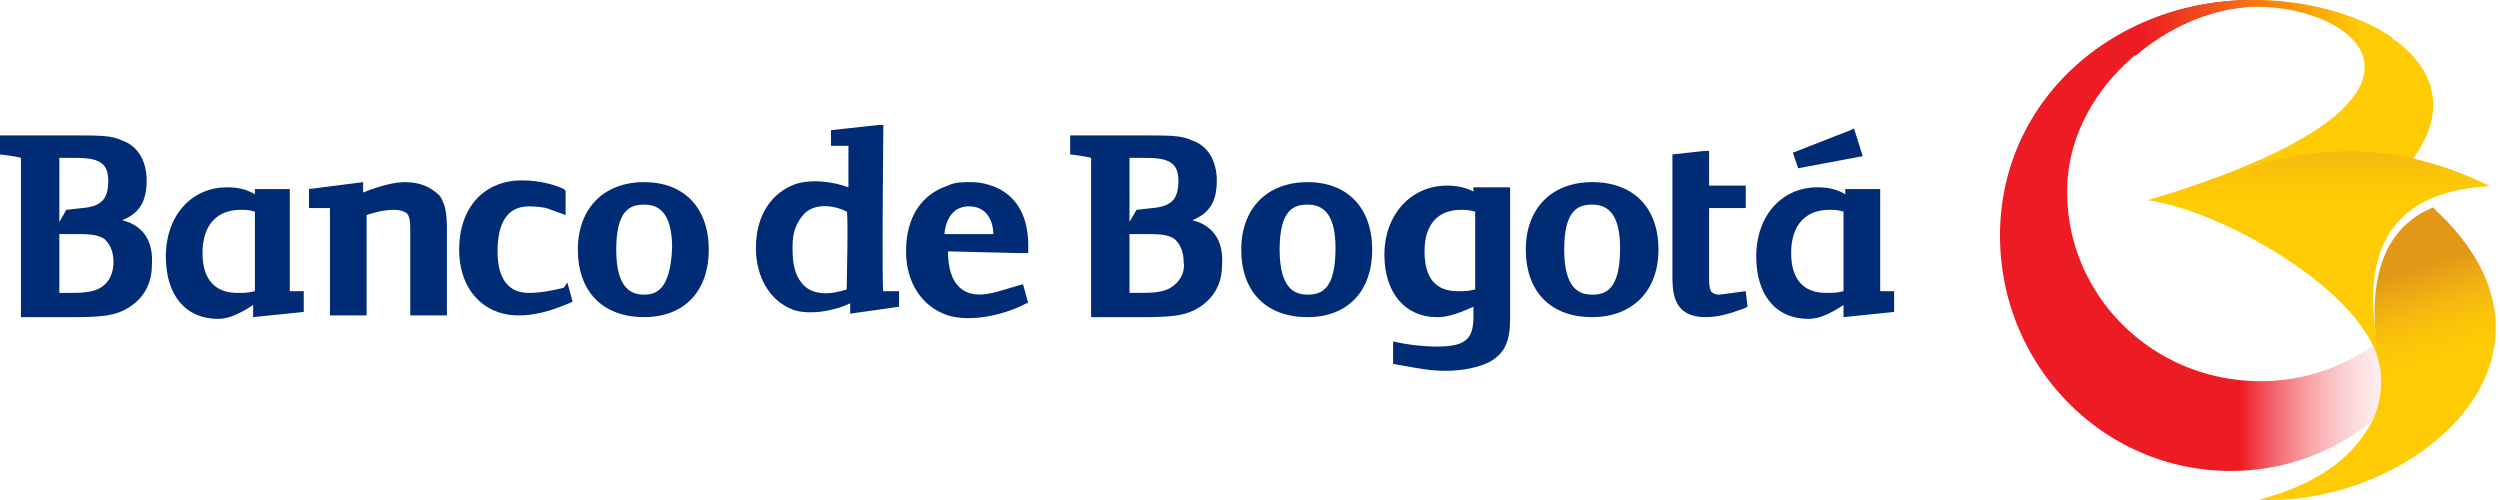 <svg xmlns="http://www.w3.org/2000/svg" width="200" height="40" viewBox="0 0 200 40">
    <defs>
        <linearGradient id="a" x1="56.088%" y1="81.668%" y2="81.668%">
            <stop offset="0%" stop-color="#ED1C24"/>
            <stop offset="100%" stop-color="#FFF" stop-opacity="0"/>
        </linearGradient>
        <linearGradient id="b" x1="10.322%" x2="88.651%" y1="49.953%" y2="49.953%">
            <stop offset="0%" stop-color="#ED1C24"/>
            <stop offset="100%" stop-color="#FFCB05"/>
        </linearGradient>
        <linearGradient id="c" x1="50.002%" x2="50.002%" y1="-.786%" y2="35.658%">
            <stop offset="0%" stop-color="#E39717"/>
            <stop offset="12.36%" stop-color="#E8A116"/>
            <stop offset="43.44%" stop-color="#F4B710"/>
            <stop offset="73.21%" stop-color="#FCC509"/>
            <stop offset="100%" stop-color="#FFCB05"/>
        </linearGradient>
        <linearGradient id="d" x1="34.979%" x2="47.912%" y1="24.367%" y2="60.204%">
            <stop offset="0%" stop-color="#E39717"/>
            <stop offset="10.13%" stop-color="#E8A116"/>
            <stop offset="35.61%" stop-color="#F4B710"/>
            <stop offset="60%" stop-color="#FCC509"/>
            <stop offset="81.96%" stop-color="#FFCB05"/>
            <stop offset="100%" stop-color="#FFCB05"/>
        </linearGradient>
    </defs>
    <g fill="none" fill-rule="evenodd">
        <g fill="#002C76" fill-rule="nonzero">
            <path d="M45.11 23.017c-1.117.277-1.955.415-2.793.415-2.095 0-2.514-1.8-2.514-3.323 0-2.354.838-3.6 2.514-3.6.838 0 1.397.138 1.397.138l1.536.554v-1.939l-.14-.138c-.558-.277-1.815-.693-3.351-.693-3.073 0-5.028 2.216-5.028 5.54 0 3.184 1.955 5.261 4.748 5.261 1.257 0 2.375-.277 4.05-.969l.28-.138-.42-1.524-.278.416zM9.776 17.616c1.397-.554 1.956-1.523 1.956-3.185 0-1.523-.699-2.77-1.956-3.185-.838-.415-1.676-.415-4.33-.415H0v1.523s1.257.139 1.676.277v12.74h4.33c2.094 0 3.072-.139 3.91-.554 1.397-.692 2.235-1.939 2.235-3.6.14-1.94-.699-3.185-2.375-3.6zm-5.028-4.985H5.586c1.118 0 1.956 0 2.514.415.42.277.559.831.559 1.385 0 1.385-.419 2.077-2.095 2.216l-1.257.138-.559.97V12.63zM8.24 22.878c-.698.554-1.676.554-2.933.554h-.559v-4.708H5.866c1.117 0 1.955 0 2.514.415.419.416.698.97.698 1.8 0 .831-.28 1.524-.838 1.94zM95.389 17.616c1.396-.554 1.955-1.523 1.955-3.185 0-1.523-.698-2.77-1.955-3.185-.838-.415-1.676-.415-4.33-.415h-5.447v1.523s1.257.139 1.676.277v12.74h4.33c2.095 0 3.072-.139 3.91-.554 1.397-.692 2.235-1.939 2.235-3.6.14-1.94-.698-3.185-2.374-3.6zm-5.028-4.985H91.199c1.117 0 1.955 0 2.514.415.419.277.558.831.558 1.385 0 1.385-.419 2.077-2.095 2.216l-1.257.138-.558.97V12.63zm3.491 10.247c-.698.554-1.676.554-2.933.554h-.558v-4.708h1.117c1.117 0 1.955 0 2.514.415.419.416.698.97.698 1.8.14.831-.279 1.524-.838 1.94zM32.401 14.57c-.838 0-1.955.277-3.351.83v-.83l-4.33.554v1.523h1.676v8.585h2.933v-8.031c.419-.139 1.257-.416 2.234-.416.42 0 .838.139.978.277.28.277.28.831.28 1.523v6.647h2.932v-6.785c0-1.523-.14-2.077-.558-2.77-.699-.692-1.537-1.107-2.794-1.107zM51.535 14.57c-3.212 0-5.307 2.077-5.307 5.4 0 3.324 1.955 5.4 5.307 5.4 3.212 0 5.167-2.076 5.167-5.4 0-3.323-1.955-5.4-5.167-5.4zm0 9c-.978 0-2.235-.415-2.235-3.6s1.118-3.6 2.235-3.6c.978 0 2.235.415 2.235 3.462-.14 3.323-1.257 3.739-2.235 3.739zM127.371 14.57c-3.212 0-5.307 2.077-5.307 5.4 0 3.324 1.955 5.4 5.307 5.4 3.212 0 5.307-2.076 5.307-5.4 0-3.323-1.955-5.4-5.307-5.4zm0 9c-.978 0-2.235-.415-2.235-3.6s1.118-3.6 2.235-3.6c.978 0 2.235.415 2.235 3.462 0 3.323-1.118 3.739-2.235 3.739zM139.661 23.294l-2.095.277c-.419 0-.558-.139-.698-.277 0-.139-.14-.139-.14-.97v-5.677h2.933v-1.8h-2.933v-2.77h-.419l-2.514.277v9.832c0 1.108.14 1.8.56 2.354.418.554 1.116.83 2.094.83.978 0 1.955-.276 3.073-.692l.279-.138-.14-1.246zM104.606 14.57c-3.212 0-5.307 2.077-5.307 5.4 0 3.324 1.955 5.4 5.307 5.4 3.212 0 5.168-2.076 5.168-5.4 0-3.323-1.956-5.4-5.168-5.4zm0 9c-.977 0-2.234-.415-2.234-3.6s1.117-3.6 2.234-3.6c.978 0 2.235.415 2.235 3.462 0 3.323-1.117 3.739-2.235 3.739zM118.014 15.4c-.699-.415-1.537-.553-2.235-.553-2.933 0-5.028 2.354-5.028 5.539 0 3.046 1.676 4.985 4.19 4.985.699 0 1.397-.139 2.933-.831v.83c0 1.801-.698 2.355-2.933 2.355-.977 0-2.374-.139-3.491-.416v1.8c2.234.416 3.072.555 4.19.555 1.396 0 2.653-.277 3.491-.693 1.257-.692 1.676-1.662 1.676-3.462V14.985h-2.933v.416h.14zm0 7.755c-.559.139-.838.139-1.397.139-1.815 0-2.653-1.108-2.653-3.185 0-2.216 1.117-3.324 2.932-3.324.28 0 .56 0 1.118.139v6.231zM23.184 15.124H20.39v.415c-.699-.415-1.397-.554-2.235-.554-2.793 0-4.888 2.216-4.888 5.54 0 3.046 1.536 4.984 4.19 4.984.698 0 1.536-.277 2.793-1.108v.97l4.05-.416v-1.661h-1.117v-8.17zm-2.793 8.17c-.56.138-.838.138-1.397.138-1.816 0-2.793-1.108-2.793-3.185 0-2.215 1.117-3.462 3.072-3.462.42 0 .559 0 1.118.139v6.37zM150.415 15.124h-2.793v.415c-.698-.415-1.397-.554-2.235-.554-2.793 0-4.888 2.216-4.888 5.54 0 3.046 1.536 4.984 4.19 4.984.698 0 1.536-.277 2.793-1.108v.97l4.05-.416v-1.661h-1.117v-8.17zm-2.933 8.17c-.558.138-.838.138-1.396.138-1.816 0-2.794-1.108-2.794-3.185 0-2.215 1.118-3.462 3.073-3.462.419 0 .559 0 1.117.139v6.37zM149.019 12.493l-.699-2.216-.28.138-4.608 1.8.42 1.247zM70.669 10H70.249l-3.77.415v1.247h1.396v3.323c-1.117-.415-2.793-.692-4.19-.277-1.955.693-3.212 2.493-3.212 5.124 0 2.354 1.118 4.293 3.073 4.985 1.396.415 3.352 0 4.469-.554v.83l3.91-.553v-1.246H70.67c-.14 0 0-13.294 0-13.294zm-2.933 13.155c-1.257.416-2.794.554-3.631-.554-.56-.692-.699-1.661-.699-2.63v-.278c0-1.108.28-1.8.838-2.492.838-.97 2.374-.831 3.492-.277.14 0 0 5.954 0 6.231zM77.652 14.57c-.699 0-1.257 0-1.816.277-2.095.692-3.352 2.492-3.352 5.262 0 2.492 1.257 4.431 3.352 5.123 1.816.554 4.47 0 6.285-.969h.14l-.42-1.523-.977.277c-1.397.415-3.212 1.108-4.33-.277-.558-.693-.698-1.8-.698-2.631l5.587.138h.837v-.831c-.14-4.985-4.469-4.846-4.608-4.846zm-2.095 4.154c0-.139.14-2.216 1.955-2.216 1.955 0 1.955 2.077 1.955 2.216h-3.91z"/>
        </g>
        <g fill-rule="nonzero">
            <path fill="url(#a)" d="M19.78.006C9.17.195.4 7.753.013 18.137c-.381 10.39 7.562 19.135 17.743 19.525 5.18.2 9.944-1.8 13.43-5.187 3.354-3.263 3.215-9.004.55-6.402a15.598 15.598 0 0 1-11.5 4.408c-8.521-.313-15.17-7.334-14.852-15.683C5.68 7.05 13.206.92 19.942.548L20.115 0c-.11.006-.22.006-.335.006z" transform="translate(160)"/>
            <path fill="#FFCB05" d="M181.267.549c8.55.531 15.59 7.974-9.297 15.417 6.34 1.275 11.023 4.315 11.023 4.315C204.299 9.208 192.179-.035 180.123 0l-.173.548c.445-.03.883-.03 1.317 0z"/>
            <path fill="url(#b)" d="M10.839 4.463c2.686-2.29 6.02-3.739 9.187-3.917.446-.024.886-.024 1.32.006 4.203.261 8.042 2.19 7.926 4.98l2.101-2.535C28.566 1.092 24.38-.012 20.2 0h-.336c-3.937.071-7.619 1.157-10.71 3.033l1.685 1.43z" transform="translate(160)"/>
            <path fill="url(#c)" d="M30.436 29.419c-.006-.1-.353-2.559-.353-2.559-.862-5.843.341-11.503 9.114-11.969-12.725-6.232-21.185-.265-27.383 1.132 5.642.714 17.534 7.211 18.622 13.396z" transform="translate(160)"/>
            <path fill="url(#d)" d="M34.63 16.593c-5.424 2.28-4.868 8.597-4.347 12.302.104.301.648 2.606-.608 5.01-1.557 2.706-4.08 4.75-8.942 6.074 12.461.591 26.722-11.628 13.897-23.386z" transform="translate(160)"/>
        </g>
    </g>
</svg>
